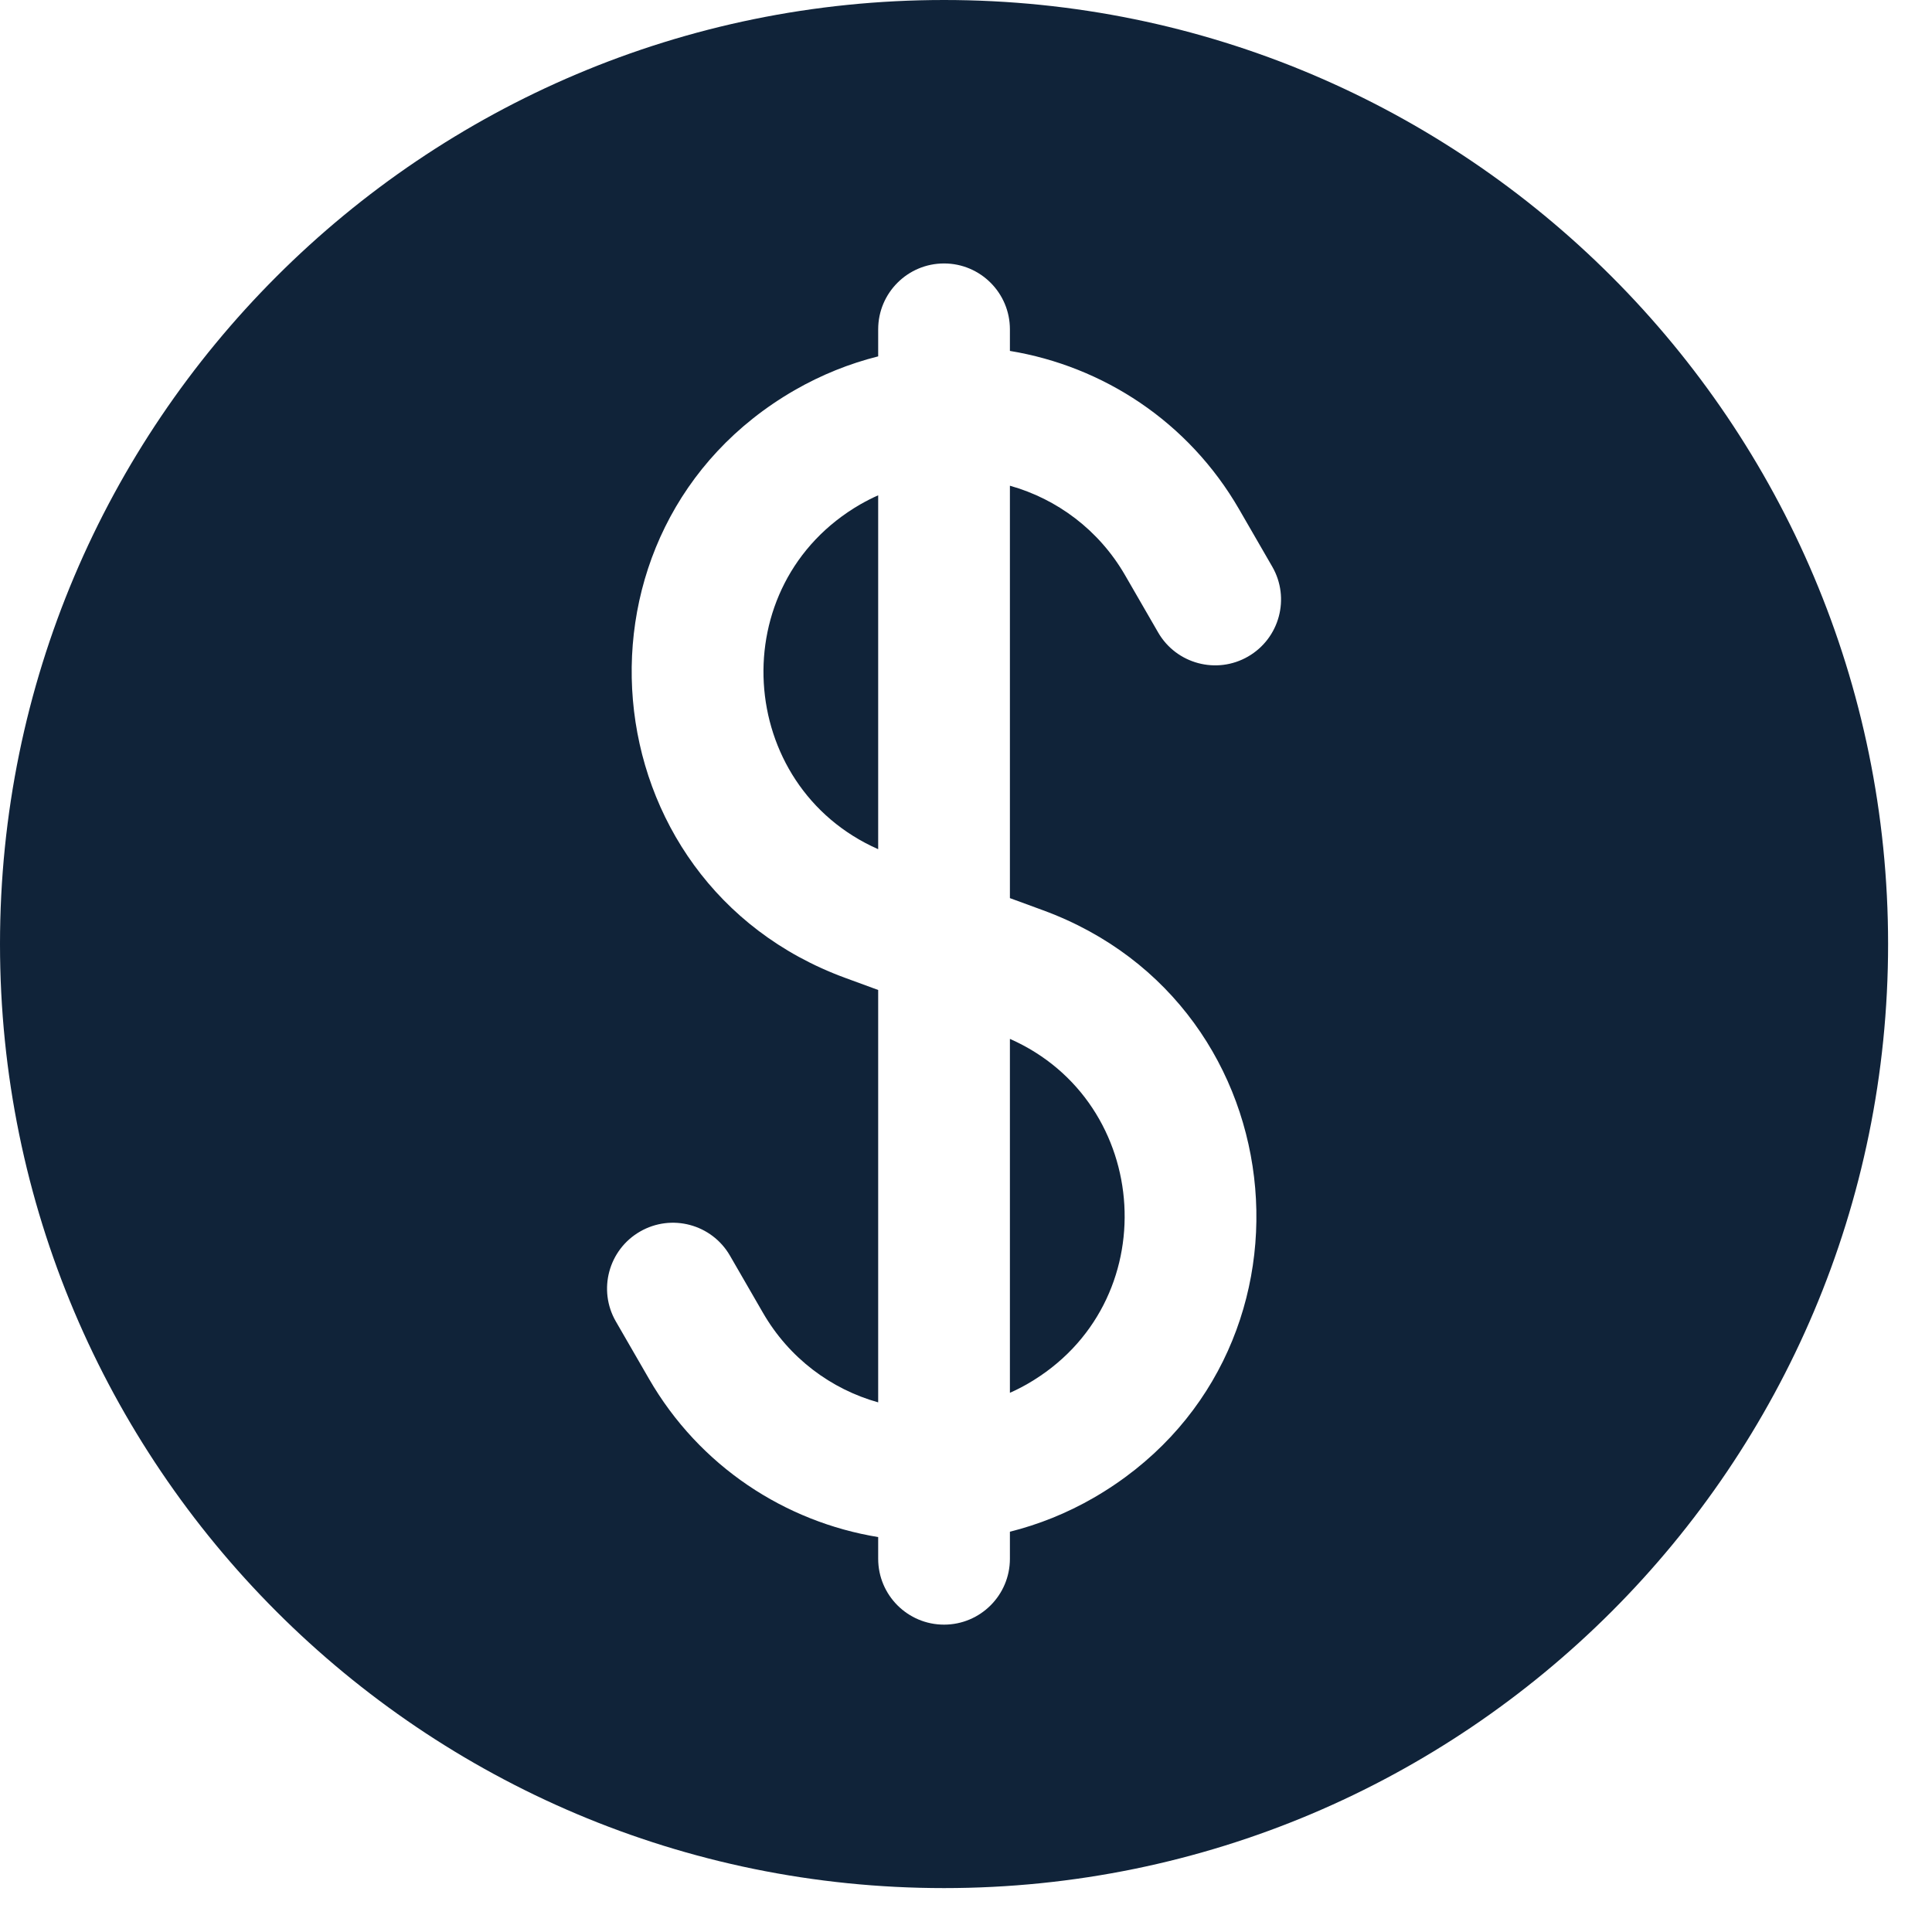 <svg width="22" height="22" viewBox="0 0 22 22" fill="none" xmlns="http://www.w3.org/2000/svg">
<path d="M9.797 5.743C9.864 5.705 9.932 5.67 10 5.64V9.67C8.373 8.951 8.221 6.654 9.797 5.743Z" fill="#102339"/>
<path d="M11.5 15.86V11.83C13.127 12.548 13.28 14.846 11.703 15.757C11.636 15.795 11.569 15.83 11.5 15.86Z" fill="#102339"/>
<path fill-rule="evenodd" clip-rule="evenodd" d="M0 10.75C0 4.813 4.813 0 10.75 0C16.687 0 21.5 4.813 21.5 10.75C21.5 16.687 16.687 21.5 10.75 21.5C4.813 21.5 0 16.687 0 10.75ZM11.5 3.75C11.5 3.336 11.164 3 10.75 3C10.336 3 10 3.336 10 3.75V4.058C9.673 4.14 9.353 4.268 9.047 4.444C6.325 6.016 6.671 10.049 9.621 11.134L10 11.273V15.969C9.465 15.819 8.987 15.467 8.688 14.949L8.312 14.298C8.105 13.94 7.647 13.817 7.288 14.024C6.929 14.231 6.806 14.69 7.013 15.048L7.389 15.699C7.967 16.701 8.943 17.33 10 17.503V17.75C10 18.164 10.336 18.5 10.75 18.5C11.164 18.5 11.5 18.164 11.5 17.75V17.442C11.827 17.36 12.148 17.232 12.453 17.056C15.175 15.484 14.829 11.451 11.879 10.366L11.5 10.227V5.531C12.035 5.681 12.513 6.033 12.812 6.551L13.188 7.202C13.395 7.56 13.854 7.683 14.212 7.476C14.571 7.269 14.694 6.81 14.487 6.452L14.111 5.801C13.533 4.799 12.557 4.17 11.5 3.996V3.75Z" fill="#102339"/>
</svg>
